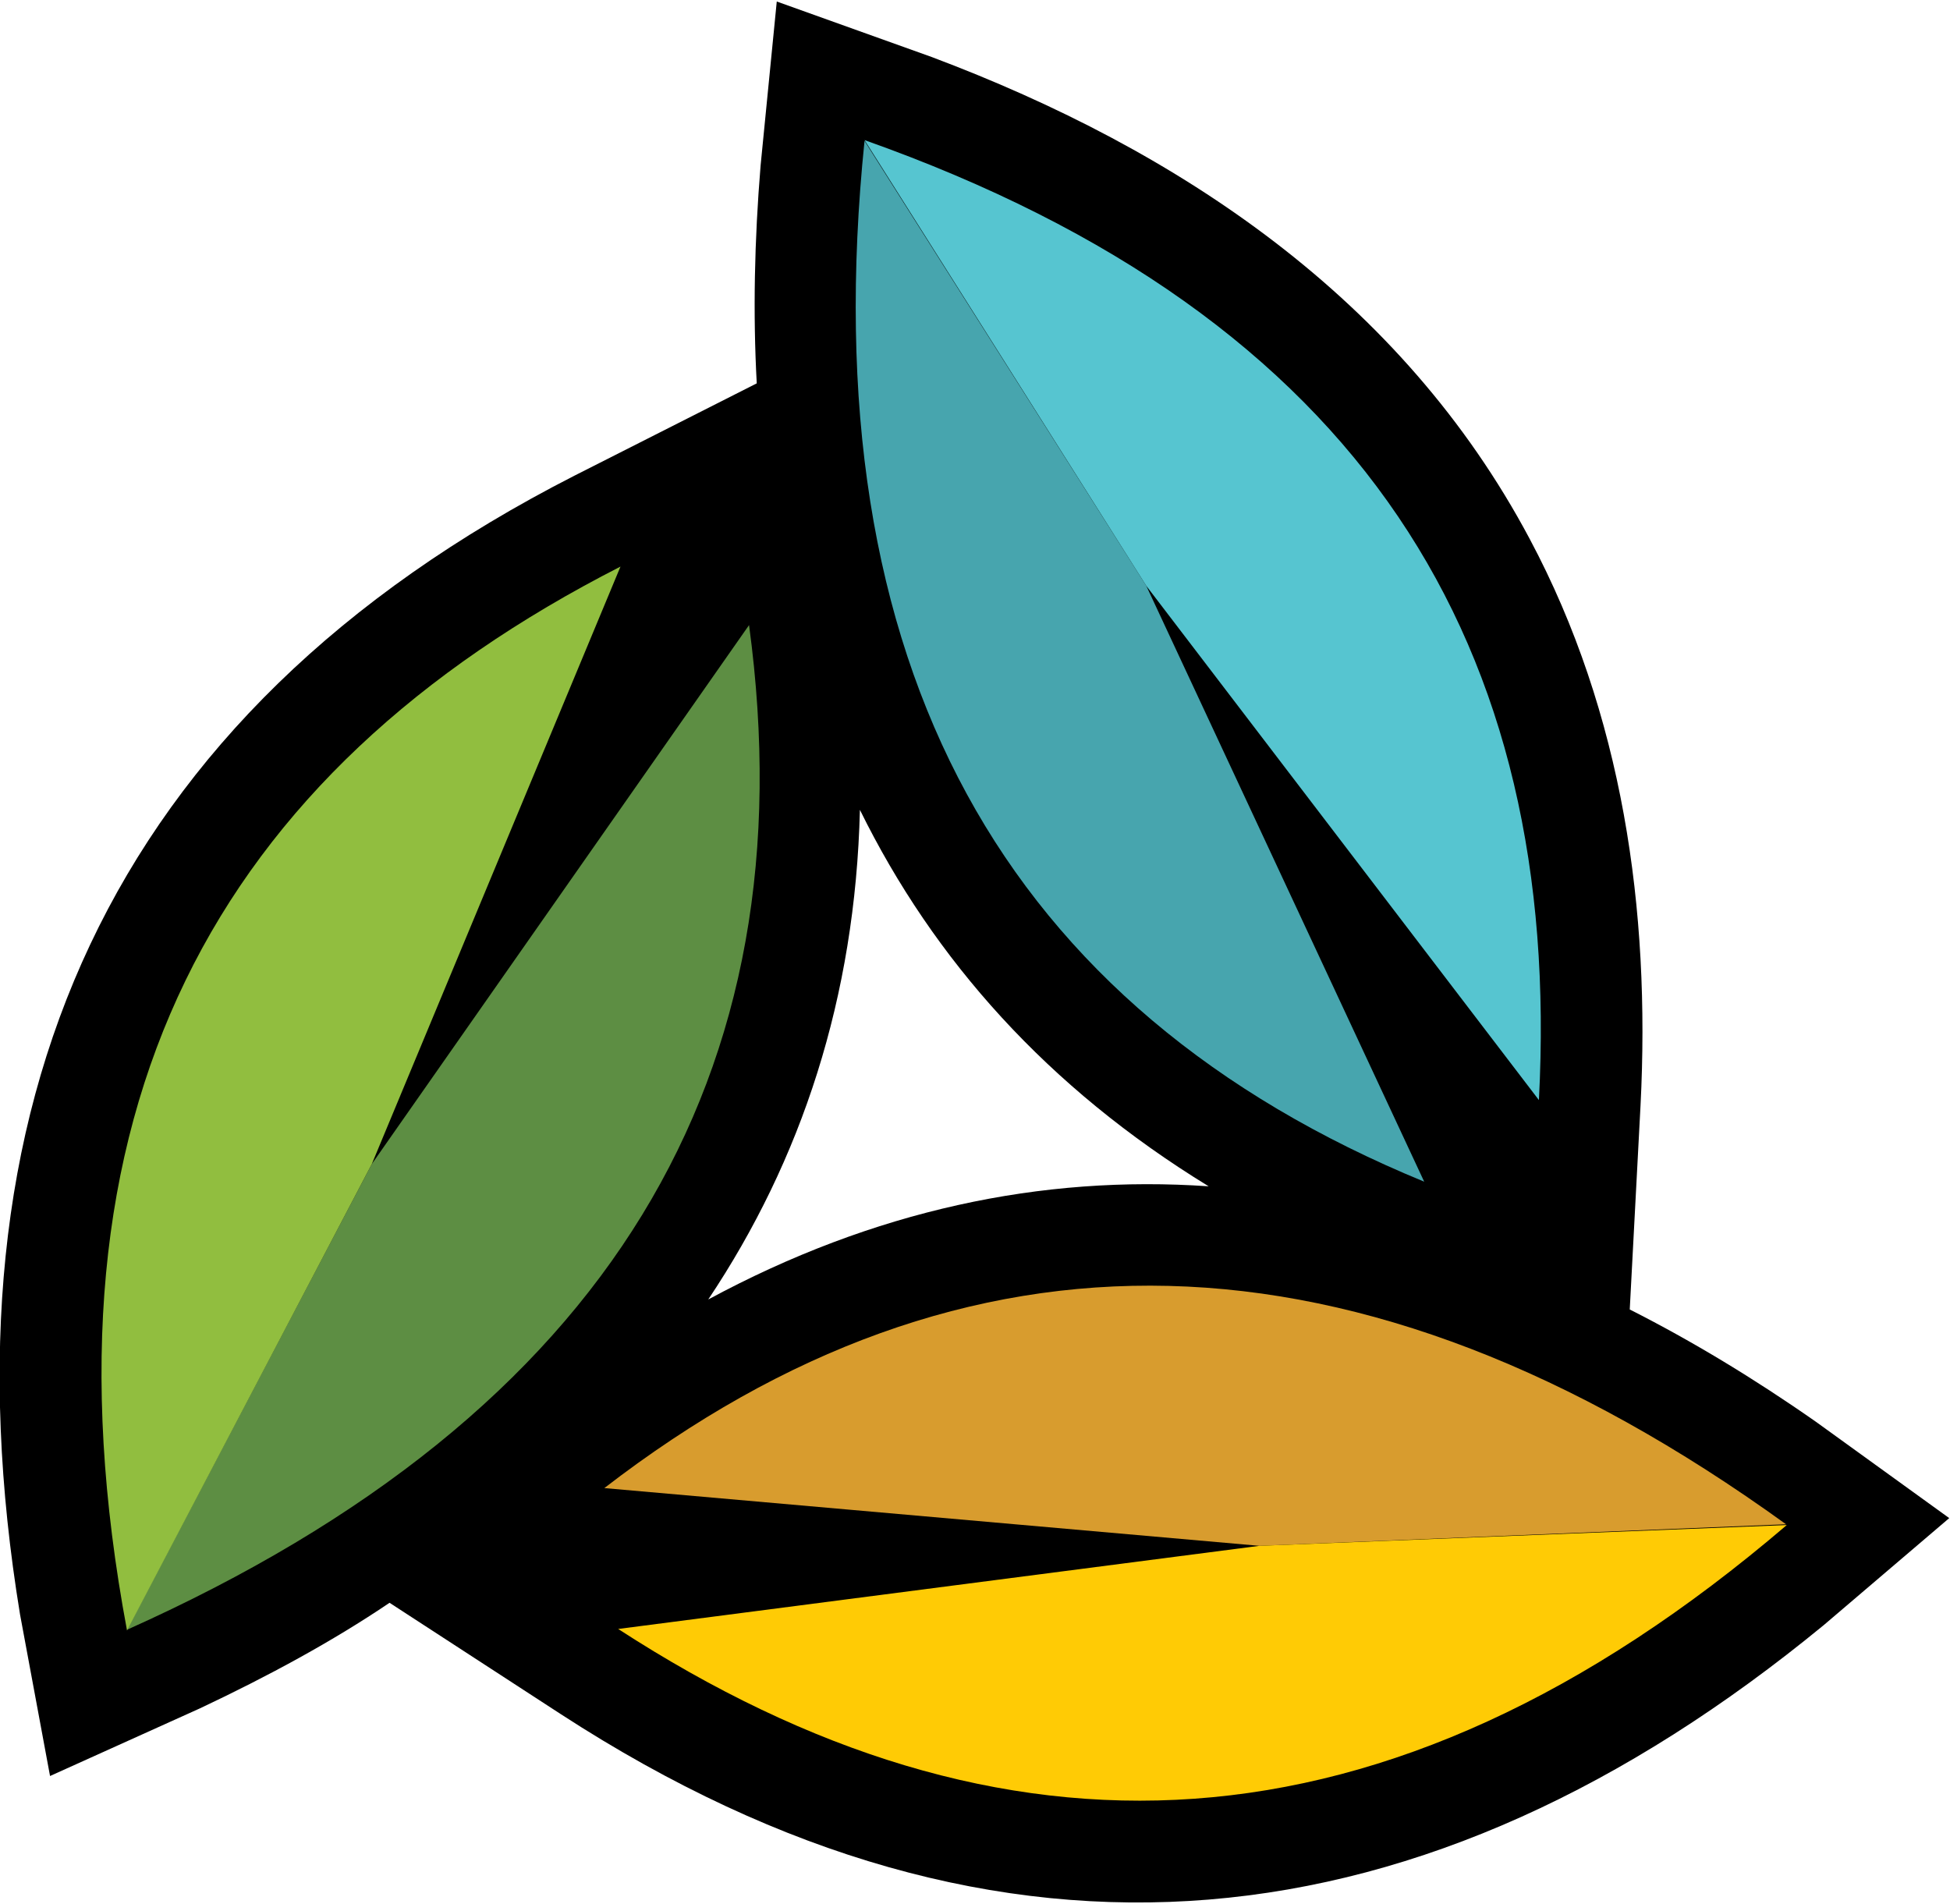 <svg xmlns="http://www.w3.org/2000/svg" width="253" height="247" viewBox="0 0 253.3 246.9"><path d="M26 221.7l-19.5 8.8 -3.9-21C-8.2 143.6 13.7 92.7 74.6 61.6L98.3 49.6c-0.5-9.1-0.3-18.6 0.5-28.3L100.9 0l20.1 7.2c32.2 12.1 61.1 31.4 77.7 62.6 12.1 22.7 15.7 48.2 14.4 73.6l-1.4 26.5c8.1 4.1 16.2 9 24.2 14.6l17.3 12.5 -16.3 13.9c-51.6 42.4-106.7 48.8-164 11.6l-22.3-14.5C43.2 213 34.9 217.5 26 221.7L26 221.7zM92 168.6c21.5-11.6 43.3-16.2 65-14.7 -20.9-12.8-35.7-29.4-45.3-48.9C111.1 129.4 104.1 150.5 92 168.6z"/><path d="M163.6 200.6l-85.1-7.5c46.7-36 97.7-35.6 153.5 4.7L163.6 200.6z" fill="#D89C2E"/><path d="M163.6 200.6L80.3 211.4c49.5 32.1 99.5 31.2 151.8-13.5L163.6 200.6z" fill="#FFCB05"/><path d="M148.9 75.9l36.1 77.4c-54.5-22.4-79.7-66.8-72.7-135.2L148.9 75.9z" fill="#47A5AE"/><path d="M148.9 75.9l51 66.8c3.1-58.9-22.7-101.7-87.6-124.7L148.9 75.9z" fill="#56C5D0"/><path d="M48.3 151L97.3 81c7.9 58.4-18 102.4-80.8 130.5L48.3 151z" fill="#5D8E43"/><path d="M48.3 151l32.3-77.6c-52.5 26.8-76.8 70.5-64.1 138.2L48.3 151z" fill="#91BE3F"/></svg>
